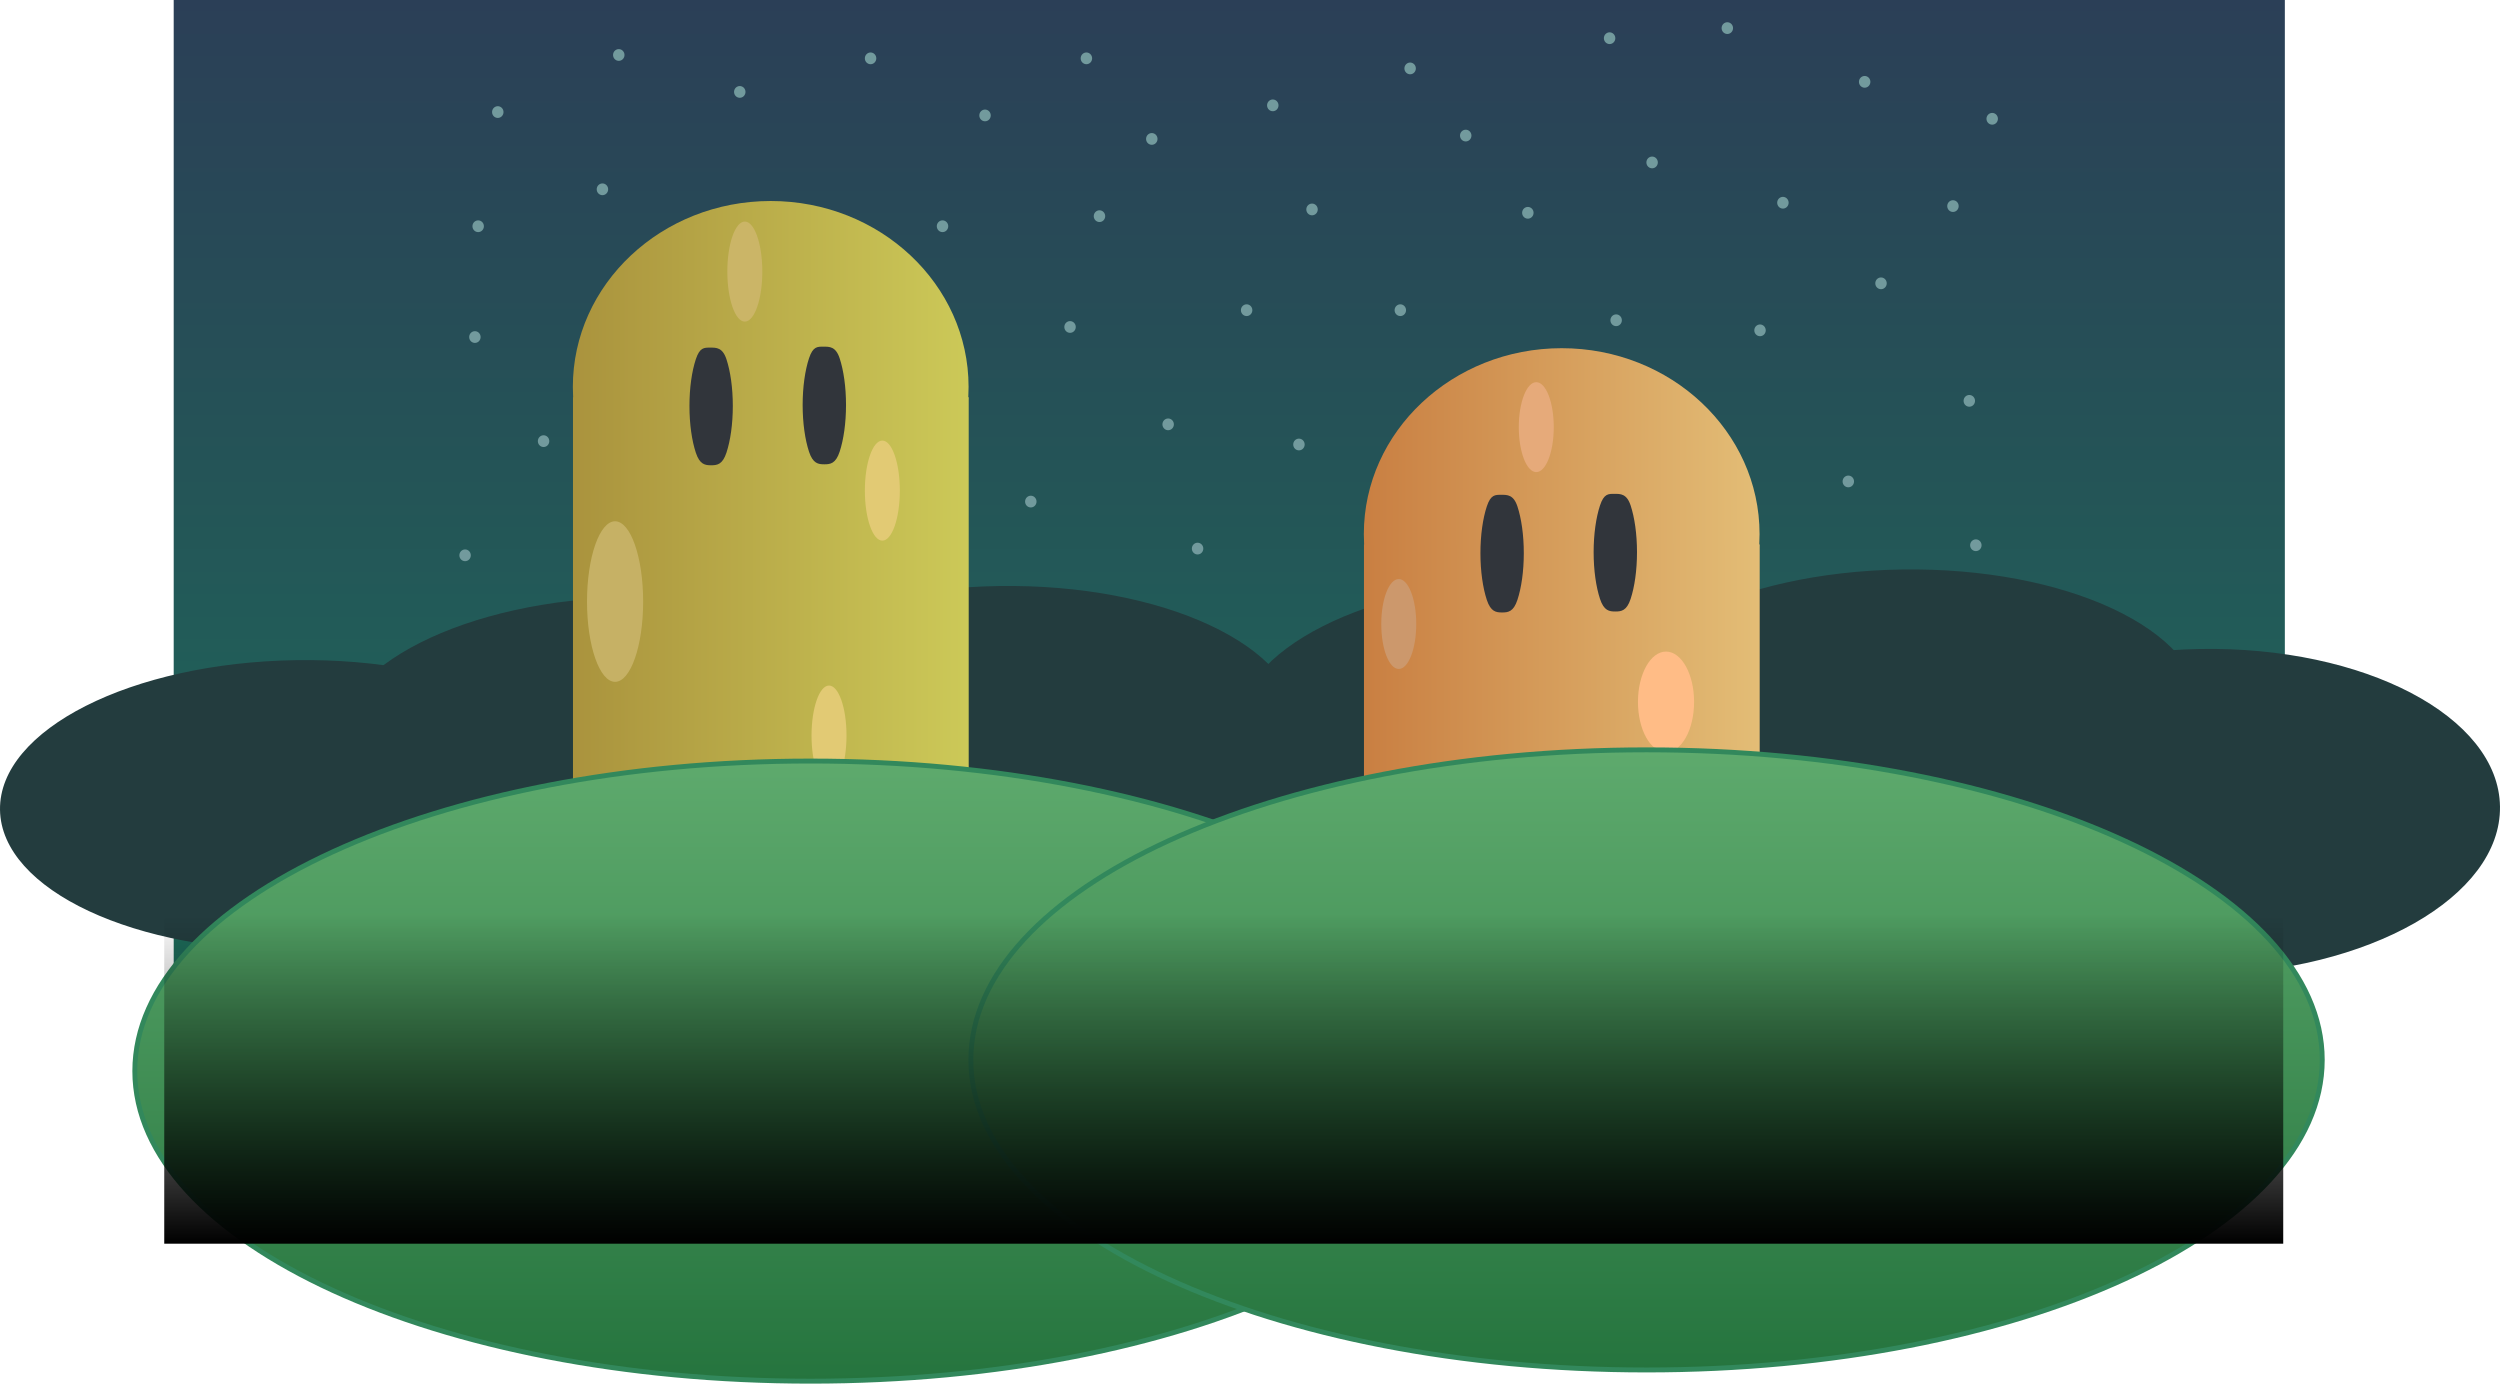 <svg version="1.1" xmlns="http://www.w3.org/2000/svg" xmlns:xlink="http://www.w3.org/1999/xlink" width="764.518" height="423.125" viewBox="0,0,764.518,423.125"><defs><linearGradient x1="-79.141" y1="-3.062" x2="-79.141" y2="332.931" gradientUnits="userSpaceOnUse" id="color-1"><stop offset="0" stop-color="#2b3f57"/><stop offset="1" stop-color="#1b7058"/></linearGradient><linearGradient x1="42.924" y1="115.252" x2="163.939" y2="115.252" gradientUnits="userSpaceOnUse" id="color-2"><stop offset="0" stop-color="#aa933d"/><stop offset="1" stop-color="#ccc958"/></linearGradient><linearGradient x1="42.963" y1="205.218" x2="163.978" y2="205.218" gradientUnits="userSpaceOnUse" id="color-3"><stop offset="0" stop-color="#aa933d"/><stop offset="1" stop-color="#ccc958"/></linearGradient><linearGradient x1="284.813" y1="160.264" x2="405.828" y2="160.264" gradientUnits="userSpaceOnUse" id="color-4"><stop offset="0" stop-color="#c97f42"/><stop offset="1" stop-color="#e3bd76"/></linearGradient><linearGradient x1="284.852" y1="250.231" x2="405.867" y2="250.231" gradientUnits="userSpaceOnUse" id="color-5"><stop offset="0" stop-color="#c97f42"/><stop offset="1" stop-color="#e3bd76"/></linearGradient><linearGradient x1="115.599" y1="229.671" x2="115.599" y2="419.312" gradientUnits="userSpaceOnUse" id="color-6"><stop offset="0" stop-color="#5eaa6d"/><stop offset="1" stop-color="#25743e"/></linearGradient><linearGradient x1="371.269" y1="226.244" x2="371.269" y2="415.885" gradientUnits="userSpaceOnUse" id="color-7"><stop offset="0" stop-color="#5eaa6d"/><stop offset="1" stop-color="#25743e"/></linearGradient><linearGradient x1="-82.031" y1="276.636" x2="-82.031" y2="377.269" gradientUnits="userSpaceOnUse" id="color-8"><stop offset="0" stop-color="#000000" stop-opacity="0"/><stop offset="1" stop-color="#000000"/></linearGradient></defs><g transform="translate(132.259,3.062)"><g data-paper-data="{&quot;isPaintingLayer&quot;:true}" fill-rule="nonzero" stroke-linecap="butt" stroke-linejoin="miter" stroke-miterlimit="10" stroke-dasharray="" stroke-dashoffset="0" style="mix-blend-mode: normal"><path d="M-79.141,-3.062h645.602v335.994h-645.602z" data-paper-data="{&quot;origPos&quot;:null}" fill="url(#color-1)" stroke="none" stroke-width="1"/><path d="M49.971,241.757c0.362,24.498 -40.138,44.993 -90.459,45.776c-50.321,0.783 -91.407,-18.442 -91.769,-42.94c-0.362,-24.498 40.138,-44.993 90.459,-45.776c50.321,-0.783 91.407,18.442 91.769,42.94z" data-paper-data="{&quot;origPos&quot;:null}" fill="#233c3e" stroke="#4bca88" stroke-width="0"/><path d="M632.257,243.607c0.362,27.502 -40.138,50.509 -90.459,51.389c-50.321,0.879 -91.407,-20.703 -91.769,-48.205c-0.362,-27.502 40.138,-50.509 90.459,-51.389c50.321,-0.879 91.407,20.703 91.769,48.205z" data-paper-data="{&quot;origPos&quot;:null}" fill="#233c3e" stroke="#4bca88" stroke-width="0"/><path d="M75.969,297.682c0,12.76 -3.358,23.105 -7.5,23.105c-4.142,0 -7.5,-10.344 -7.5,-23.105c0,-12.76 3.358,-23.105 7.5,-23.105c4.142,0 7.5,10.344 7.5,23.105z" fill="#ffefb3" stroke="none" stroke-width="0"/><g data-paper-data="{&quot;origPos&quot;:null}" fill="#233c3e" stroke="#4bca88" stroke-width="0"><path d="M152.195,222.448c0.362,24.498 -40.138,44.993 -90.459,45.776c-50.321,0.783 -91.407,-18.442 -91.769,-42.94c-0.362,-24.498 40.138,-44.993 90.459,-45.776c50.321,-0.783 91.407,18.442 91.769,42.94z" data-paper-data="{&quot;origPos&quot;:null}"/><path d="M264.91,219.09c0.362,24.498 1.362,60.993 -48.959,61.776c-50.321,0.783 -132.907,-34.442 -133.269,-58.94c-0.362,-24.498 40.138,-44.993 90.459,-45.776c50.321,-0.783 91.407,18.442 91.769,42.94z" data-paper-data="{&quot;origPos&quot;:null}"/></g><g fill="#233c3e" stroke="#4bca88" stroke-width="0"><path d="M428.257,217.39c0.362,24.498 -40.138,44.993 -90.459,45.776c-50.321,0.783 -91.407,-18.442 -91.769,-42.94c-0.362,-24.498 40.138,-44.993 90.459,-45.776c50.321,-0.783 91.407,18.442 91.769,42.94z" data-paper-data="{&quot;origPos&quot;:null}"/><path d="M540.971,214.032c0.362,24.498 -40.138,44.993 -90.459,45.776c-50.321,0.783 -91.407,-18.442 -91.769,-42.94c-0.362,-24.498 40.138,-44.993 90.459,-45.776c50.321,-0.783 91.407,18.442 91.769,42.94z" data-paper-data="{&quot;origPos&quot;:null}"/></g><g data-paper-data="{&quot;origPos&quot;:null}"><path d="M103.431,58.406c16.694,0 31.821,6.37 42.774,16.66c10.954,10.291 17.734,24.502 17.734,40.185c0,15.683 -6.78,29.895 -17.734,40.186c-10.953,10.29 -26.08,16.66 -42.774,16.66c-16.694,0 -31.821,-6.37 -42.774,-16.66c-10.954,-10.291 -17.734,-24.502 -17.734,-40.186c0,-15.683 6.78,-29.895 17.734,-40.185c10.953,-10.29 26.08,-16.66 42.774,-16.66z" data-paper-data="{&quot;origPos&quot;:null}" fill="url(#color-2)" stroke="none" stroke-width="0.551"/><path d="M42.963,118.408h121.015v173.621h-121.015z" data-paper-data="{&quot;origPos&quot;:null}" fill="url(#color-3)" stroke="none" stroke-width="1.167"/><path d="M64.42,180.9c0,13.559 -3.843,24.551 -8.583,24.551c-4.74,0 -8.583,-10.992 -8.583,-24.551c0,-13.559 3.843,-24.551 8.583,-24.551c4.74,0 8.583,10.992 8.583,24.551z" data-paper-data="{&quot;origPos&quot;:null}" fill="#c6b165" stroke="#000000" stroke-width="0"/><path d="M137.57,131.672c2.953,0 5.348,6.849 5.348,15.297c0,8.448 -2.394,15.297 -5.348,15.297c-2.953,0 -5.348,-6.849 -5.348,-15.297c0,-8.448 2.394,-15.297 5.348,-15.297z" data-paper-data="{&quot;origPos&quot;:null}" fill="#e2ca74" stroke="#000000" stroke-width="0"/><path d="M121.263,206.584c2.953,0 5.348,6.849 5.348,15.297c0,8.448 -2.394,15.297 -5.348,15.297c-2.953,0 -5.348,-6.849 -5.348,-15.297c0,-8.448 2.394,-15.297 5.348,-15.297z" data-paper-data="{&quot;origPos&quot;:null}" fill="#e2ca74" stroke="#000000" stroke-width="0"/><path d="M95.515,64.691c2.953,0 5.348,6.849 5.348,15.297c0,8.448 -2.394,15.297 -5.348,15.297c-2.953,0 -5.348,-6.849 -5.348,-15.297c0,-8.448 2.394,-15.297 5.348,-15.297z" data-paper-data="{&quot;origPos&quot;:null}" fill="#cbb567" stroke="#000000" stroke-width="0"/><path d="M84.925,103.242c1.83,0 3.774,-0.086 4.973,3.569c1.201,3.656 1.943,8.703 1.943,14.274c0,5.571 -0.743,10.619 -1.943,14.274c-1.199,3.656 -2.857,3.863 -4.687,3.863c-1.83,0 -3.487,-0.207 -4.687,-3.863c-1.201,-3.656 -1.943,-8.703 -1.943,-14.274c0,-5.571 0.743,-10.619 1.943,-14.274c1.199,-3.656 2.571,-3.569 4.401,-3.569z" data-paper-data="{&quot;origPos&quot;:null}" fill="#31353b" stroke="none" stroke-width="1"/><path d="M119.542,102.948c1.83,0 3.774,-0.086 4.973,3.569c1.201,3.656 1.943,8.703 1.943,14.274c0,5.571 -0.743,10.619 -1.943,14.274c-1.199,3.656 -2.857,3.863 -4.687,3.863c-1.83,0 -3.487,-0.207 -4.687,-3.863c-1.201,-3.656 -1.943,-8.703 -1.943,-14.274c0,-5.571 0.743,-10.619 1.943,-14.274c1.199,-3.656 2.571,-3.569 4.401,-3.569z" data-paper-data="{&quot;origPos&quot;:null}" fill="#31353b" stroke="none" stroke-width="1"/></g><path d="M152.969,327.461c0,10.492 -3.358,18.997 -7.5,18.997c-4.142,0 -7.5,-8.505 -7.5,-18.997c0,-10.492 3.358,-18.997 7.5,-18.997c4.142,0 7.5,8.505 7.5,18.997z" fill="#ffefb3" stroke="none" stroke-width="0"/><g data-paper-data="{&quot;origPos&quot;:null}"><path d="M345.32,103.419c16.694,0 31.821,6.37 42.774,16.66c10.954,10.291 17.734,24.502 17.734,40.185c0,15.683 -6.78,29.895 -17.734,40.186c-10.953,10.29 -26.08,16.66 -42.774,16.66c-16.694,0 -31.821,-6.37 -42.774,-16.66c-10.954,-10.291 -17.734,-24.502 -17.734,-40.186c0,-15.683 6.78,-29.895 17.734,-40.185c10.953,-10.29 26.08,-16.66 42.774,-16.66z" data-paper-data="{&quot;origPos&quot;:null}" fill="url(#color-4)" stroke="none" stroke-width="0.551"/><path d="M284.852,163.42h121.015v173.621h-121.015z" data-paper-data="{&quot;origPos&quot;:null}" fill="url(#color-5)" stroke="none" stroke-width="1.167"/><path d="M377.224,196.193c4.74,0 8.583,6.891 8.583,15.392c0,8.501 -3.843,15.392 -8.583,15.392c-4.74,0 -8.583,-6.891 -8.583,-15.392c0,-8.501 3.843,-15.392 8.583,-15.392z" data-paper-data="{&quot;origPos&quot;:null,&quot;index&quot;:null}" fill="#ffbc86" stroke="#000000" stroke-width="0"/><path d="M300.839,187.762c0,7.593 -2.394,13.749 -5.348,13.749c-2.953,0 -5.348,-6.156 -5.348,-13.749c0,-7.593 2.394,-13.749 5.348,-13.749c2.953,0 5.348,6.156 5.348,13.749z" data-paper-data="{&quot;origPos&quot;:null,&quot;index&quot;:null}" fill="#cc986c" stroke="#000000" stroke-width="0"/><path d="M342.894,127.56c0,7.593 -2.394,13.749 -5.348,13.749c-2.953,0 -5.348,-6.156 -5.348,-13.749c0,-7.593 2.394,-13.749 5.348,-13.749c2.953,0 5.348,6.156 5.348,13.749z" data-paper-data="{&quot;origPos&quot;:null,&quot;index&quot;:null}" fill="#e6aa7a" stroke="#000000" stroke-width="0"/><path d="M326.814,148.254c1.83,0 3.774,-0.086 4.973,3.569c1.201,3.656 1.943,8.703 1.943,14.274c0,5.571 -0.743,10.619 -1.943,14.274c-1.199,3.656 -2.857,3.863 -4.687,3.863c-1.83,0 -3.487,-0.207 -4.687,-3.863c-1.201,-3.656 -1.943,-8.703 -1.943,-14.274c0,-5.571 0.743,-10.619 1.943,-14.274c1.199,-3.656 2.571,-3.569 4.401,-3.569z" data-paper-data="{&quot;origPos&quot;:null}" fill="#31353b" stroke="none" stroke-width="1"/><path d="M361.431,147.96c1.83,0 3.774,-0.086 4.973,3.569c1.201,3.656 1.943,8.703 1.943,14.274c0,5.571 -0.743,10.619 -1.943,14.274c-1.199,3.656 -2.857,3.863 -4.687,3.863c-1.83,0 -3.487,-0.207 -4.687,-3.863c-1.201,-3.656 -1.943,-8.703 -1.943,-14.274c0,-5.571 0.743,-10.619 1.943,-14.274c1.199,-3.656 2.571,-3.569 4.401,-3.569z" data-paper-data="{&quot;origPos&quot;:null}" fill="#31353b" stroke="none" stroke-width="1"/></g><g data-paper-data="{&quot;origPos&quot;:null}" stroke="#32885c" stroke-width="1.5"><path d="M322.229,324.492c0,52.368 -92.511,94.821 -206.63,94.821c-114.118,0 -206.63,-42.453 -206.63,-94.821c0,-52.368 92.511,-94.821 206.63,-94.821c114.118,0 206.63,42.453 206.63,94.821z" data-paper-data="{&quot;origPos&quot;:null}" fill="url(#color-6)"/><path d="M577.899,321.064c0,52.368 -92.511,94.821 -206.63,94.821c-114.118,0 -206.63,-42.453 -206.63,-94.821c0,-52.368 92.511,-94.821 206.63,-94.821c114.118,0 206.63,42.453 206.63,94.821z" data-paper-data="{&quot;origPos&quot;:null}" fill="url(#color-7)"/></g><path d="M-82.031,276.636h648v100.633h-648z" fill="url(#color-8)" stroke="none" stroke-width="1.228"/><path d="M55.219,13.752c0,-0.992 0.783,-1.797 1.75,-1.797c0.967,0 1.75,0.805 1.75,1.797c0,0.992 -0.783,1.797 -1.75,1.797c-0.967,0 -1.75,-0.805 -1.75,-1.797z" fill="#729a9d" stroke="none" stroke-width="0.5"/><path d="M132.219,14.779c0,-0.992 0.783,-1.797 1.75,-1.797c0.967,0 1.75,0.805 1.75,1.797c0,0.992 -0.783,1.797 -1.75,1.797c-0.967,0 -1.75,-0.805 -1.75,-1.797z" fill="#729a9d" stroke="none" stroke-width="0.5"/><path d="M198.219,14.779c0,-0.992 0.783,-1.797 1.75,-1.797c0.967,0 1.75,0.805 1.75,1.797c0,0.992 -0.783,1.797 -1.75,1.797c-0.967,0 -1.75,-0.805 -1.75,-1.797z" fill="#729a9d" stroke="none" stroke-width="0.5"/><path d="M255.219,29.155c0,-0.992 0.783,-1.797 1.75,-1.797c0.967,0 1.75,0.805 1.75,1.797c0,0.992 -0.783,1.797 -1.75,1.797c-0.967,0 -1.75,-0.805 -1.75,-1.797z" fill="#729a9d" stroke="none" stroke-width="0.5"/><path d="M297.219,17.86c0,-0.992 0.783,-1.797 1.75,-1.797c0.967,0 1.75,0.805 1.75,1.797c0,0.992 -0.783,1.797 -1.75,1.797c-0.967,0 -1.75,-0.805 -1.75,-1.797z" fill="#729a9d" stroke="none" stroke-width="0.5"/><path d="M358.219,8.618c0,-0.992 0.783,-1.797 1.75,-1.797c0.967,0 1.75,0.805 1.75,1.797c0,0.992 -0.783,1.797 -1.75,1.797c-0.967,0 -1.75,-0.805 -1.75,-1.797z" fill="#729a9d" stroke="none" stroke-width="0.5"/><path d="M333.219,62.015c0,-0.992 0.783,-1.797 1.75,-1.797c0.967,0 1.75,0.805 1.75,1.797c0,0.992 -0.783,1.797 -1.75,1.797c-0.967,0 -1.75,-0.805 -1.75,-1.797z" fill="#729a9d" stroke="none" stroke-width="0.5"/><path d="M267.219,60.988c0,-0.992 0.783,-1.797 1.75,-1.797c0.967,0 1.75,0.805 1.75,1.797c0,0.992 -0.783,1.797 -1.75,1.797c-0.967,0 -1.75,-0.805 -1.75,-1.797z" fill="#729a9d" stroke="none" stroke-width="0.5"/><path d="M202.219,63.042c0,-0.992 0.783,-1.797 1.75,-1.797c0.967,0 1.75,0.805 1.75,1.797c0,0.992 -0.783,1.797 -1.75,1.797c-0.967,0 -1.75,-0.805 -1.75,-1.797z" fill="#729a9d" stroke="none" stroke-width="0.5"/><path d="M167.219,32.236c0,-0.992 0.783,-1.797 1.75,-1.797c0.967,0 1.75,0.805 1.75,1.797c0,0.992 -0.783,1.797 -1.75,1.797c-0.967,0 -1.75,-0.805 -1.75,-1.797z" fill="#729a9d" stroke="none" stroke-width="0.5"/><path d="M371.219,46.612c0,-0.992 0.783,-1.797 1.75,-1.797c0.967,0 1.75,0.805 1.75,1.797c0,0.992 -0.783,1.797 -1.75,1.797c-0.967,0 -1.75,-0.805 -1.75,-1.797z" fill="#729a9d" stroke="none" stroke-width="0.5"/><path d="M436.219,21.967c0,-0.992 0.783,-1.797 1.75,-1.797c0.967,0 1.75,0.805 1.75,1.797c0,0.992 -0.783,1.797 -1.75,1.797c-0.967,0 -1.75,-0.805 -1.75,-1.797z" data-paper-data="{&quot;origPos&quot;:null}" fill="#729a9d" stroke="none" stroke-width="0.5"/><path d="M394.219,5.537c0,-0.992 0.783,-1.797 1.75,-1.797c0.967,0 1.75,0.805 1.75,1.797c0,0.992 -0.783,1.797 -1.75,1.797c-0.967,0 -1.75,-0.805 -1.75,-1.797z" fill="#729a9d" stroke="none" stroke-width="0.5"/><path d="M475.219,33.263c0,-0.992 0.783,-1.797 1.75,-1.797c0.967,0 1.75,0.805 1.75,1.797c0,0.992 -0.783,1.797 -1.75,1.797c-0.967,0 -1.75,-0.805 -1.75,-1.797z" fill="#729a9d" stroke="none" stroke-width="0.5"/><path d="M441.219,83.58c0,-0.992 0.783,-1.797 1.75,-1.797c0.967,0 1.75,0.805 1.75,1.797c0,0.992 -0.783,1.797 -1.75,1.797c-0.967,0 -1.75,-0.805 -1.75,-1.797z" fill="#729a9d" stroke="none" stroke-width="0.5"/><path d="M92.219,25.048c0,-0.992 0.783,-1.797 1.75,-1.797c0.967,0 1.75,0.805 1.75,1.797c0,0.992 -0.783,1.797 -1.75,1.797c-0.967,0 -1.75,-0.805 -1.75,-1.797z" fill="#729a9d" stroke="none" stroke-width="0.5"/><path d="M411.219,58.935c0,-0.992 0.783,-1.797 1.75,-1.797c0.967,0 1.75,0.805 1.75,1.797c0,0.992 -0.783,1.797 -1.75,1.797c-0.967,0 -1.75,-0.805 -1.75,-1.797z" fill="#729a9d" stroke="none" stroke-width="0.5"/><path d="M431.219,144.165c0,-0.992 0.783,-1.797 1.75,-1.797c0.967,0 1.75,0.805 1.75,1.797c0,0.992 -0.783,1.797 -1.75,1.797c-0.967,0 -1.75,-0.805 -1.75,-1.797z" fill="#729a9d" stroke="none" stroke-width="0.5"/><path d="M468.219,119.52c0,-0.992 0.783,-1.797 1.75,-1.797c0.967,0 1.75,0.805 1.75,1.797c0,0.992 -0.783,1.797 -1.75,1.797c-0.967,0 -1.75,-0.805 -1.75,-1.797z" fill="#729a9d" stroke="none" stroke-width="0.5"/><path d="M463.219,59.962c0,-0.992 0.783,-1.797 1.75,-1.797c0.967,0 1.75,0.805 1.75,1.797c0,0.992 -0.783,1.797 -1.75,1.797c-0.967,0 -1.75,-0.805 -1.75,-1.797z" fill="#729a9d" stroke="none" stroke-width="0.5"/><path d="M404.219,97.956c0,-0.992 0.783,-1.797 1.75,-1.797c0.967,0 1.75,0.805 1.75,1.797c0,0.992 -0.783,1.797 -1.75,1.797c-0.967,0 -1.75,-0.805 -1.75,-1.797z" fill="#729a9d" stroke="none" stroke-width="0.5"/><path d="M470.219,163.675c0,-0.992 0.783,-1.797 1.75,-1.797c0.967,0 1.75,0.805 1.75,1.797c0,0.992 -0.783,1.797 -1.75,1.797c-0.967,0 -1.75,-0.805 -1.75,-1.797z" fill="#729a9d" stroke="none" stroke-width="0.5"/><path d="M360.219,94.875c0,-0.992 0.783,-1.797 1.75,-1.797c0.967,0 1.75,0.805 1.75,1.797c0,0.992 -0.783,1.797 -1.75,1.797c-0.967,0 -1.75,-0.805 -1.75,-1.797z" fill="#729a9d" stroke="none" stroke-width="0.5"/><path d="M294.219,91.795c0,-0.992 0.783,-1.797 1.75,-1.797c0.967,0 1.75,0.805 1.75,1.797c0,0.992 -0.783,1.797 -1.75,1.797c-0.967,0 -1.75,-0.805 -1.75,-1.797z" fill="#729a9d" stroke="none" stroke-width="0.5"/><path d="M314.219,38.397c0,-0.992 0.783,-1.797 1.75,-1.797c0.967,0 1.75,0.805 1.75,1.797c0,0.992 -0.783,1.797 -1.75,1.797c-0.967,0 -1.75,-0.805 -1.75,-1.797z" fill="#729a9d" stroke="none" stroke-width="0.5"/><path d="M218.219,39.424c0,-0.992 0.783,-1.797 1.75,-1.797c0.967,0 1.75,0.805 1.75,1.797c0,0.992 -0.783,1.797 -1.75,1.797c-0.967,0 -1.75,-0.805 -1.75,-1.797z" fill="#729a9d" stroke="none" stroke-width="0.5"/><path d="M247.219,91.795c0,-0.992 0.783,-1.797 1.75,-1.797c0.967,0 1.75,0.805 1.75,1.797c0,0.992 -0.783,1.797 -1.75,1.797c-0.967,0 -1.75,-0.805 -1.75,-1.797z" fill="#729a9d" stroke="none" stroke-width="0.5"/><path d="M223.219,126.708c0,-0.992 0.783,-1.797 1.75,-1.797c0.967,0 1.75,0.805 1.75,1.797c0,0.992 -0.783,1.797 -1.75,1.797c-0.967,0 -1.75,-0.805 -1.75,-1.797z" fill="#729a9d" stroke="none" stroke-width="0.5"/><path d="M263.219,132.869c0,-0.992 0.783,-1.797 1.75,-1.797c0.967,0 1.75,0.805 1.75,1.797c0,0.992 -0.783,1.797 -1.75,1.797c-0.967,0 -1.75,-0.805 -1.75,-1.797z" fill="#729a9d" stroke="none" stroke-width="0.5"/><path d="M232.219,164.702c0,-0.992 0.783,-1.797 1.75,-1.797c0.967,0 1.75,0.805 1.75,1.797c0,0.992 -0.783,1.797 -1.75,1.797c-0.967,0 -1.75,-0.805 -1.75,-1.797z" fill="#729a9d" stroke="none" stroke-width="0.5"/><path d="M181.219,150.326c0,-0.992 0.783,-1.797 1.75,-1.797c0.967,0 1.75,0.805 1.75,1.797c0,0.992 -0.783,1.797 -1.75,1.797c-0.967,0 -1.75,-0.805 -1.75,-1.797z" fill="#729a9d" stroke="none" stroke-width="0.5"/><path d="M193.219,96.929c0,-0.992 0.783,-1.797 1.75,-1.797c0.967,0 1.75,0.805 1.75,1.797c0,0.992 -0.783,1.797 -1.75,1.797c-0.967,0 -1.75,-0.805 -1.75,-1.797z" fill="#729a9d" stroke="none" stroke-width="0.5"/><path d="M154.219,66.123c0,-0.992 0.783,-1.797 1.75,-1.797c0.967,0 1.75,0.805 1.75,1.797c0,0.992 -0.783,1.797 -1.75,1.797c-0.967,0 -1.75,-0.805 -1.75,-1.797z" fill="#729a9d" stroke="none" stroke-width="0.5"/><path d="M50.219,54.827c0,-0.992 0.783,-1.797 1.75,-1.797c0.967,0 1.75,0.805 1.75,1.797c0,0.992 -0.783,1.797 -1.75,1.797c-0.967,0 -1.75,-0.805 -1.75,-1.797z" fill="#729a9d" stroke="none" stroke-width="0.5"/><path d="M18.219,31.209c0,-0.992 0.783,-1.797 1.75,-1.797c0.967,0 1.75,0.805 1.75,1.797c0,0.992 -0.783,1.797 -1.75,1.797c-0.967,0 -1.75,-0.805 -1.75,-1.797z" fill="#729a9d" stroke="none" stroke-width="0.5"/><path d="M11.219,100.01c0,-0.992 0.783,-1.797 1.75,-1.797c0.967,0 1.75,0.805 1.75,1.797c0,0.992 -0.783,1.797 -1.75,1.797c-0.967,0 -1.75,-0.805 -1.75,-1.797z" fill="#729a9d" stroke="none" stroke-width="0.5"/><path d="M12.219,66.123c0,-0.992 0.783,-1.797 1.75,-1.797c0.967,0 1.75,0.805 1.75,1.797c0,0.992 -0.783,1.797 -1.75,1.797c-0.967,0 -1.75,-0.805 -1.75,-1.797z" fill="#729a9d" stroke="none" stroke-width="0.5"/><path d="M32.219,131.843c0,-0.992 0.783,-1.797 1.75,-1.797c0.967,0 1.75,0.805 1.75,1.797c0,0.992 -0.783,1.797 -1.75,1.797c-0.967,0 -1.75,-0.805 -1.75,-1.797z" fill="#729a9d" stroke="none" stroke-width="0.5"/><path d="M8.219,166.756c0,-0.992 0.783,-1.797 1.75,-1.797c0.967,0 1.75,0.805 1.75,1.797c0,0.992 -0.783,1.797 -1.75,1.797c-0.967,0 -1.75,-0.805 -1.75,-1.797z" fill="#729a9d" stroke="none" stroke-width="0.5"/></g></g></svg>